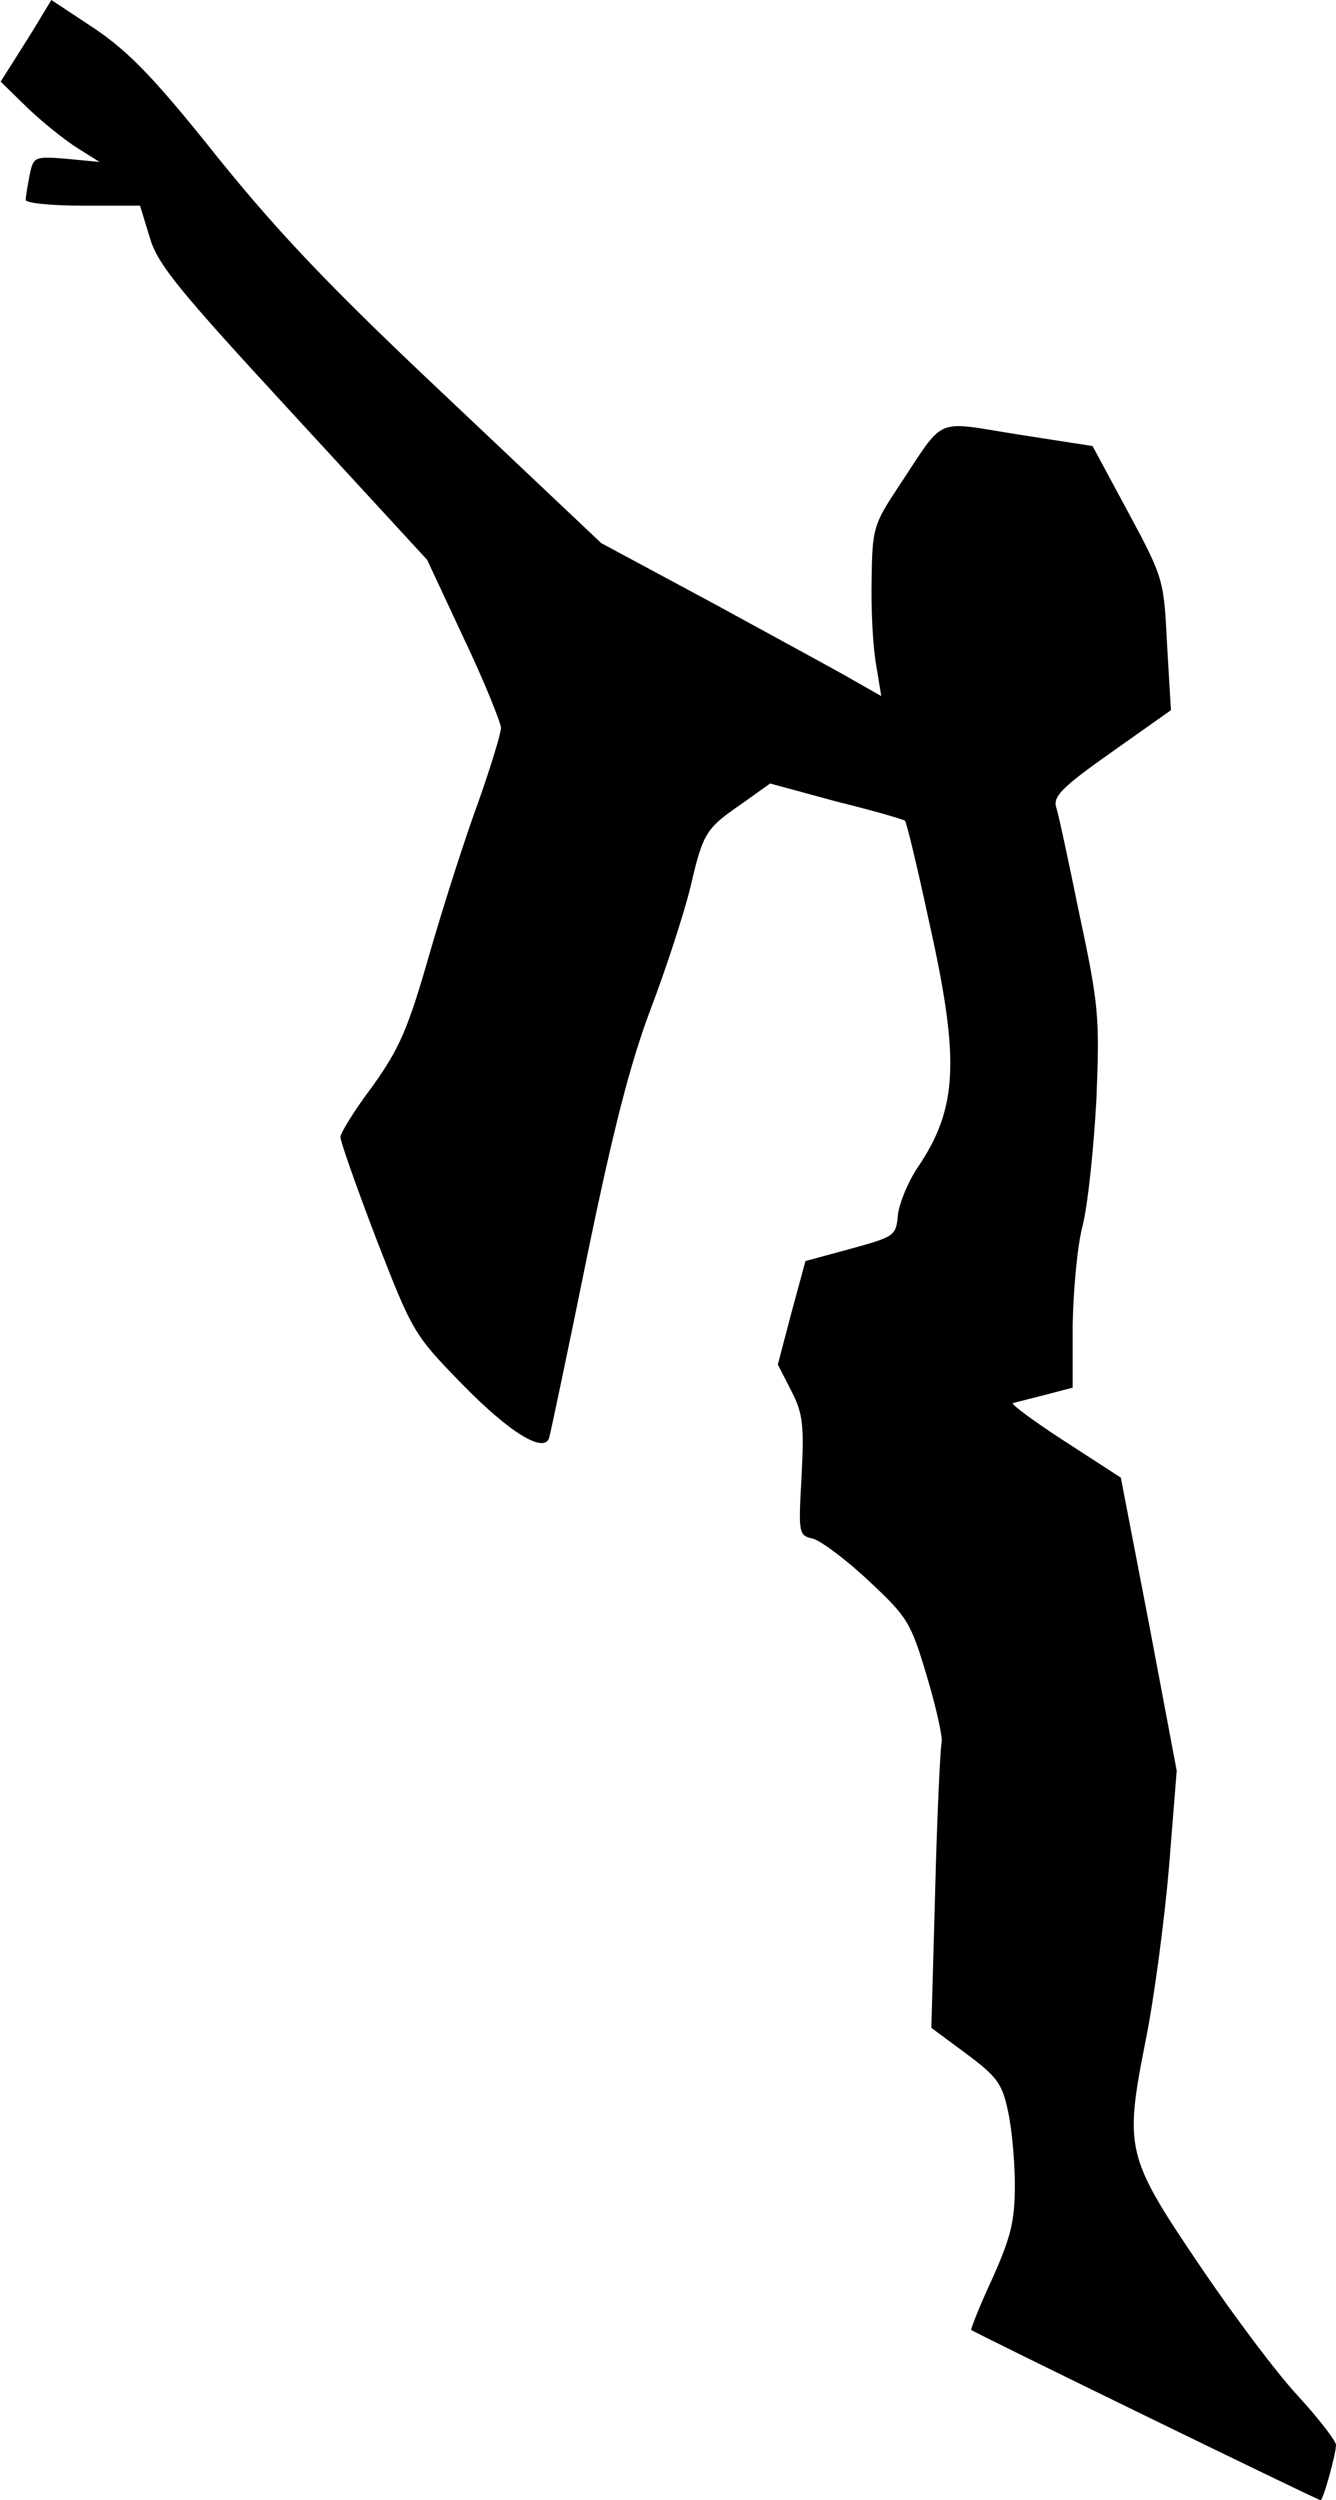 <?xml version="1.0" standalone="no"?>
<!DOCTYPE svg PUBLIC "-//W3C//DTD SVG 20010904//EN"
 "http://www.w3.org/TR/2001/REC-SVG-20010904/DTD/svg10.dtd">
<svg version="1.0" xmlns="http://www.w3.org/2000/svg"
 width="208pt" height="389pt" viewBox="0 0 208 389"
 preserveAspectRatio="xMidYMid meet">
<g transform="translate(0,389) scale(0.1,-0.1)"
fill="#000000" stroke="none">
<path fill="#000000" stroke="none" d="M66 3867 c-7 -12 -25 -41 -39 -63 l-26
-41 42 -41 c23 -22 58 -50 77 -62 l35 -22 -52 5 c-50 4 -51 3 -57 -26 -3 -16
-6 -33 -6 -38 0 -5 40 -9 89 -9 l89 0 15 -49 c12 -42 44 -81 223 -275 l209
-227 57 -122 c32 -67 57 -130 58 -139 0 -9 -16 -61 -35 -115 -20 -54 -54 -160
-76 -236 -34 -119 -47 -148 -89 -207 -28 -37 -50 -73 -50 -79 0 -7 25 -78 56
-159 56 -144 58 -148 132 -224 75 -77 129 -110 137 -85 2 7 29 134 59 282 41
199 67 300 99 385 24 63 52 149 62 190 20 86 24 91 82 131 l42 30 103 -28 c57
-14 105 -28 107 -30 2 -1 19 -71 37 -155 49 -218 45 -292 -17 -384 -15 -22
-29 -56 -31 -74 -3 -33 -5 -34 -74 -53 l-70 -19 -22 -81 -21 -80 21 -41 c18
-35 20 -53 16 -132 -5 -90 -5 -93 18 -98 13 -4 52 -33 87 -66 60 -56 65 -64
90 -148 15 -50 25 -96 23 -103 -2 -8 -7 -111 -10 -229 l-6 -215 54 -40 c47
-35 56 -46 65 -88 6 -26 11 -79 11 -116 0 -57 -6 -81 -35 -146 -20 -43 -34
-79 -33 -80 4 -4 540 -265 544 -265 4 0 24 72 24 86 0 6 -26 40 -58 75 -33 35
-102 127 -154 204 -115 170 -118 181 -84 352 13 65 29 186 36 268 l12 150 -43
228 -44 228 -88 57 c-48 31 -84 58 -80 59 4 1 27 7 51 13 l42 11 0 97 c1 53 7
124 16 157 8 33 17 121 21 195 5 126 4 145 -26 285 -17 83 -33 159 -37 170 -4
17 12 32 87 85 l92 65 -6 102 c-5 100 -5 103 -60 205 l-56 104 -116 18 c-133
21 -112 30 -186 -81 -39 -59 -41 -65 -42 -145 -1 -46 2 -105 7 -132 l8 -49
-44 25 c-24 14 -122 67 -217 119 l-175 94 -236 223 c-184 173 -264 257 -361
377 -98 123 -138 164 -191 200 l-68 45 -14 -23z"/>
</g>
</svg>
